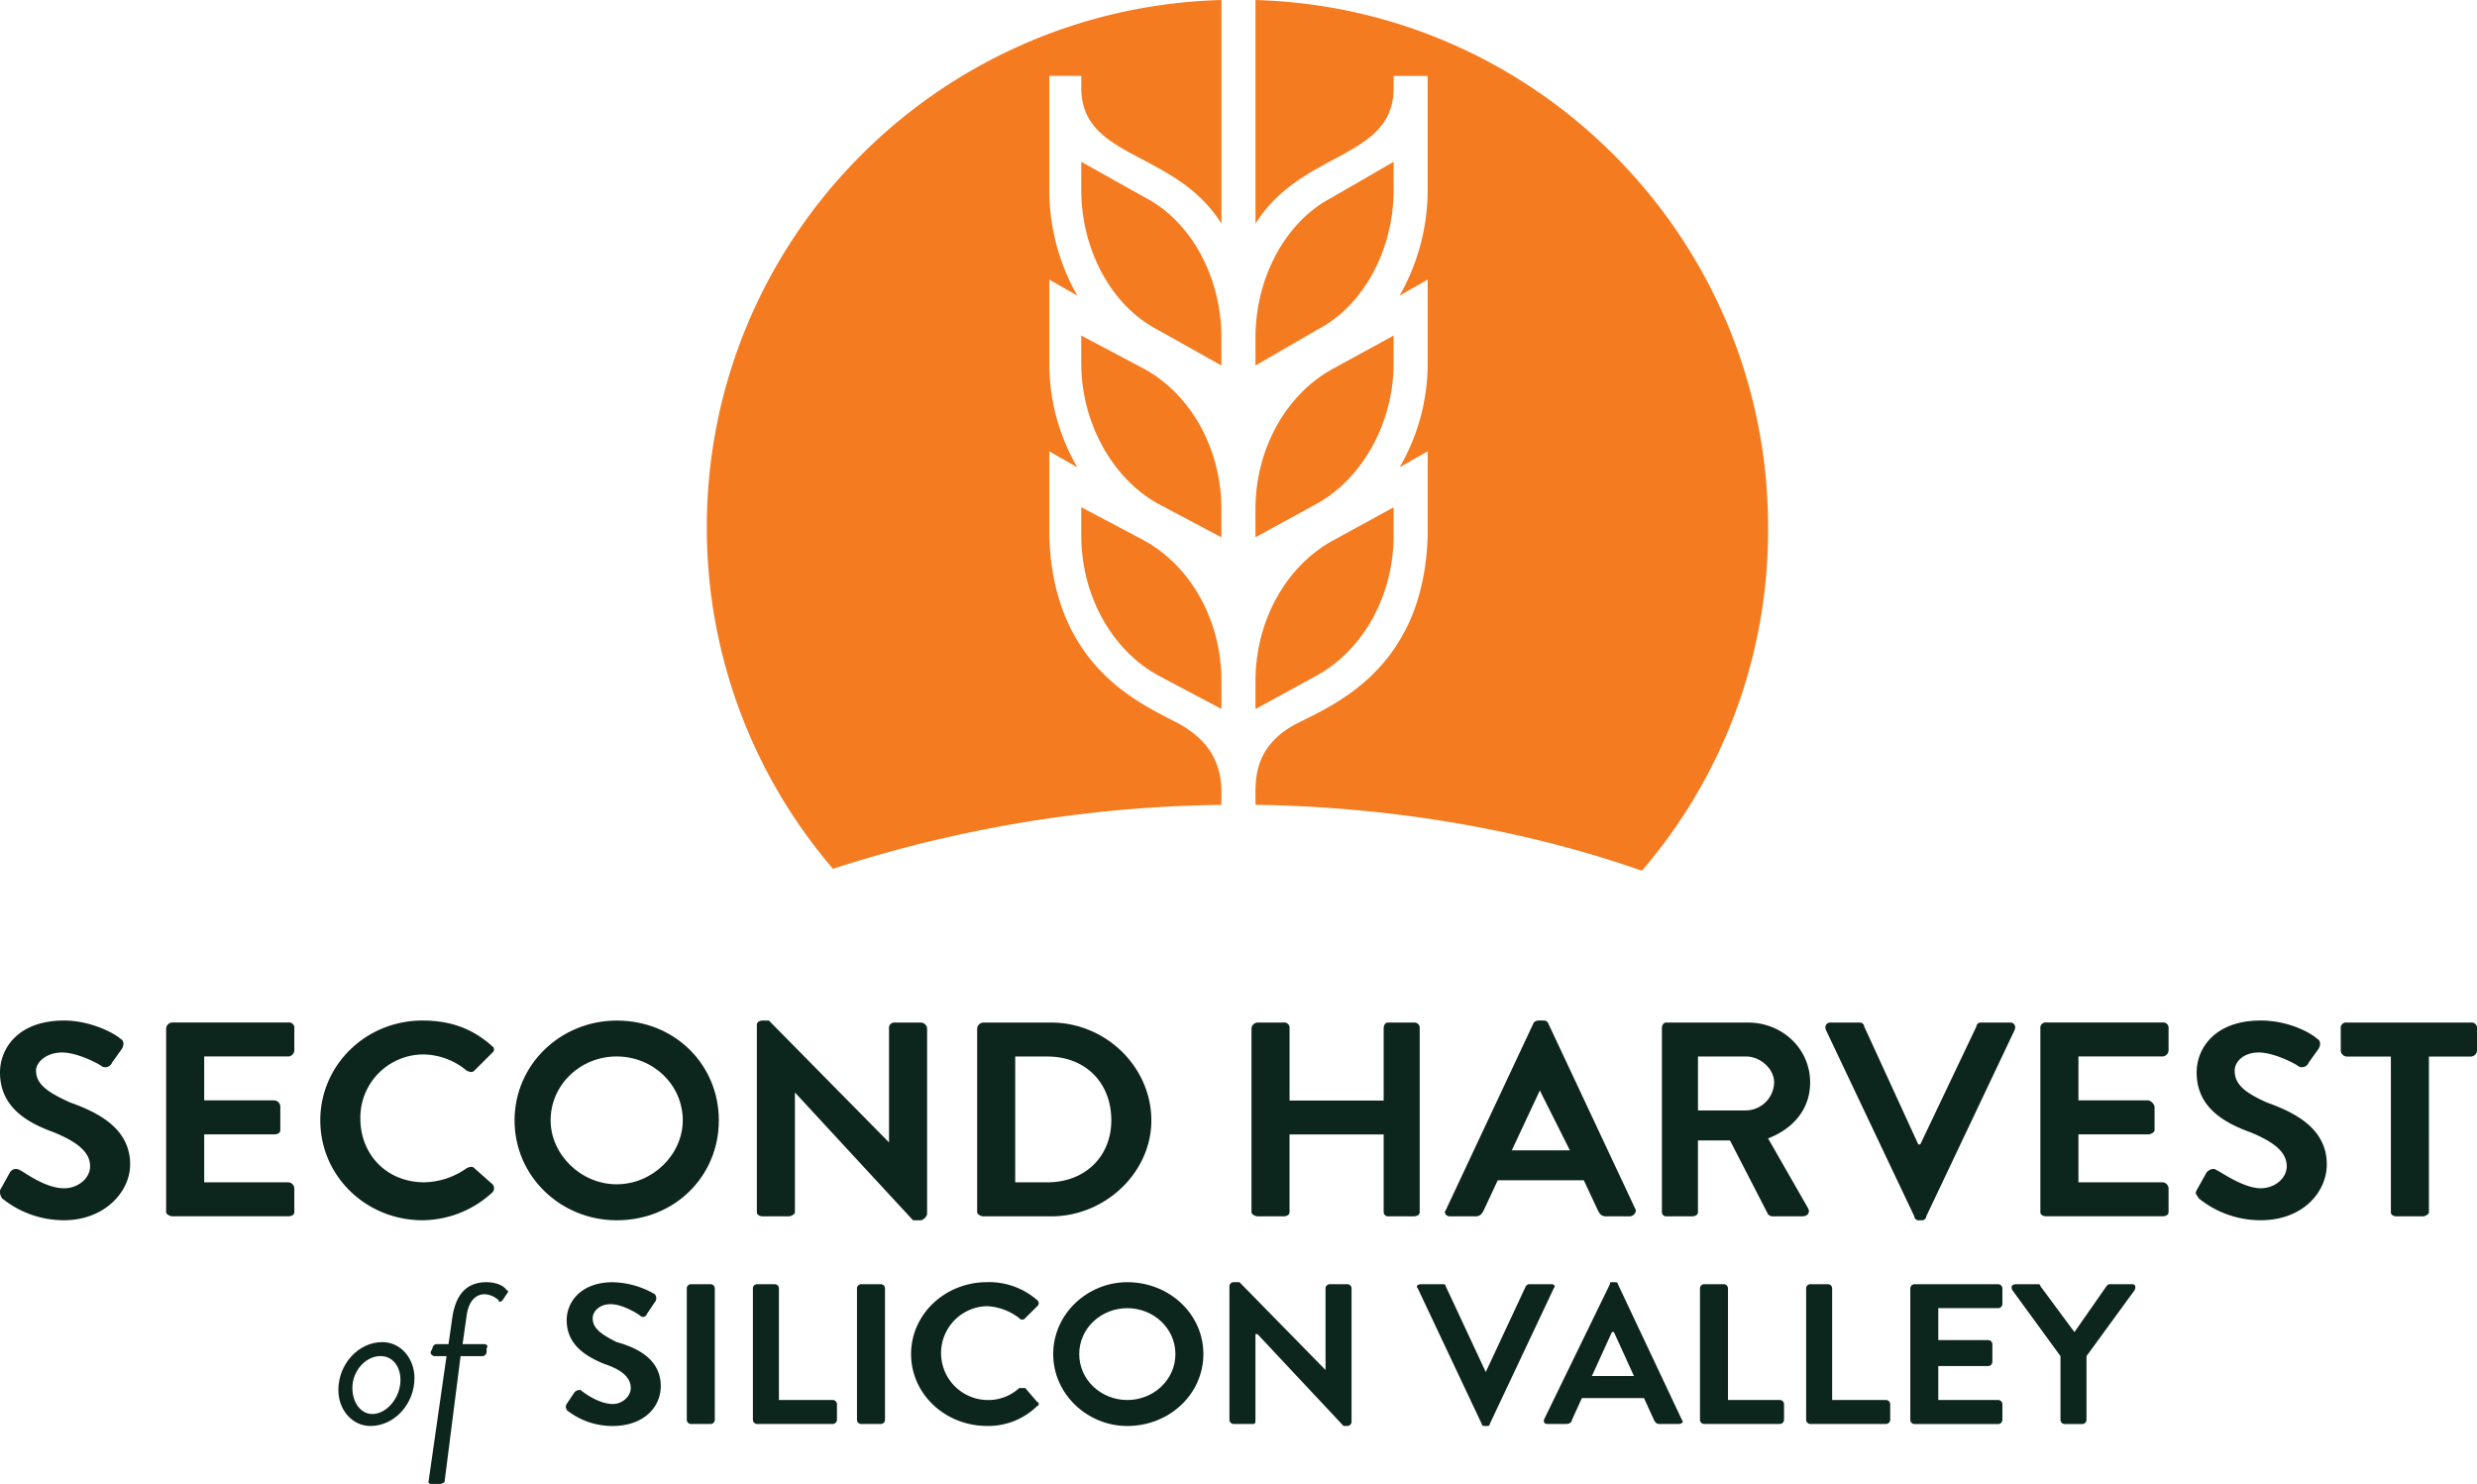 <?xml version="1.0" encoding="UTF-8"?> <svg xmlns="http://www.w3.org/2000/svg" id="a2f0a726-3538-42c5-8d54-f014e8ea99aa" data-name="Layer 1" width="670.33" height="401.64" viewBox="0 0 670.33 401.64"><defs><style> .b40b4e91-f300-40a8-a5dd-c9b5e806c5ea { fill: #0c251d; } .a2ecd49c-921f-4f26-9a58-31b6ddd44d64 { fill: #f47b20; } </style></defs><g id="ae1e5e9d-3a30-4131-af6d-199c78e14211" data-name="second harvest of silicon valley"><g><path class="b40b4e91-f300-40a8-a5dd-c9b5e806c5ea" d="M100.78,382.72h0c-3.25,0-5.42-3.25-5.42-7.03,0-4.87,3.79-8.65,7.59-8.65,3.25,0,5.42,2.7,5.42,6.48C108.37,378.39,104.57,382.72,100.78,382.72Zm2.71-19.46h0c-6.5,0-11.92,5.94-11.92,12.97,0,5.41,3.79,9.73,8.67,9.73,6.5,0,11.92-5.95,11.92-12.97C112.16,367.58,108.37,363.26,103.49,363.26Z"></path><path class="b40b4e91-f300-40a8-a5dd-c9b5e806c5ea" d="M137.09,349.2h0c-.54-1.08-2.71-2.16-5.42-2.16-4.88,0-8.13,2.7-9.21,9.19l-1.08,7.58h-3.25a1.161,1.161,0,0,0-1.08,1.08l-.54,1.08a1.161,1.161,0,0,0,1.08,1.08h3.25l-4.88,34.05c0,.54.54.54,1.08.54h1.63a2.014,2.014,0,0,0,1.63-.54l4.34-34.05h5.96a1.161,1.161,0,0,0,1.08-1.08v-1.08c.54-.54,0-1.08-.54-1.08h-5.96l1.08-7.58c.54-4.32,2.71-5.94,4.88-5.94a6.122,6.122,0,0,1,3.79,1.63c0,.54.54.54,1.08,0l1.08-1.63C137.63,349.74,137.63,349.2,137.09,349.2Z"></path><path class="b40b4e91-f300-40a8-a5dd-c9b5e806c5ea" d="M166.89,363.26h0c-4.34-2.17-6.5-3.79-6.5-6.49,0-1.63,1.63-3.78,4.88-3.78s7.59,2.7,8.13,3.24a1.044,1.044,0,0,0,1.63-.54l2.17-3.24a1.643,1.643,0,0,0,0-2.16,23.471,23.471,0,0,0-11.38-3.24c-8.67,0-12.46,5.41-12.46,10.26,0,6.49,4.88,9.73,10.3,11.9,4.88,1.63,7.04,3.78,7.04,6.48,0,2.16-2.17,4.32-4.88,4.32-3.79,0-8.13-3.24-8.67-3.78a2.014,2.014,0,0,0-1.63.54l-2.17,3.24c-.54,1.08,0,1.08,0,1.63a19.843,19.843,0,0,0,12.46,4.32c8.13,0,13.01-4.87,13.01-10.82C178.81,368.12,172.85,364.88,166.89,363.26Z"></path><path class="b40b4e91-f300-40a8-a5dd-c9b5e806c5ea" d="M192.36,347.58h-5.42a1.161,1.161,0,0,0-1.08,1.08v35.68a1.161,1.161,0,0,0,1.08,1.08h5.42a1.161,1.161,0,0,0,1.08-1.08V348.66A1.161,1.161,0,0,0,192.36,347.58Z"></path><path class="b40b4e91-f300-40a8-a5dd-c9b5e806c5ea" d="M225.41,378.93H210.79V348.66a1.161,1.161,0,0,0-1.08-1.08h-4.88a1.161,1.161,0,0,0-1.08,1.08v35.67a1.161,1.161,0,0,0,1.08,1.08h20.59a1.161,1.161,0,0,0,1.08-1.08v-4.32A1.163,1.163,0,0,0,225.41,378.93Z"></path><path class="b40b4e91-f300-40a8-a5dd-c9b5e806c5ea" d="M238.42,347.58H233a1.161,1.161,0,0,0-1.08,1.08v35.68a1.161,1.161,0,0,0,1.08,1.08h5.42a1.161,1.161,0,0,0,1.08-1.08V348.66A1.161,1.161,0,0,0,238.42,347.58Z"></path><path class="b40b4e91-f300-40a8-a5dd-c9b5e806c5ea" d="M280.7,379.47h0l-3.25-3.78h-1.63a12.337,12.337,0,0,1-8.67,3.24,12.702,12.702,0,0,1,0-25.4,15.474,15.474,0,0,1,8.67,3.24,1.023,1.023,0,0,0,1.63,0l3.25-3.24a1.022,1.022,0,0,0,0-1.63,19.86,19.86,0,0,0-13.55-4.87c-11.38,0-20.59,8.65-20.59,19.47,0,10.81,9.22,19.45,20.59,19.45a18.87,18.87,0,0,0,13.55-5.41C281.24,380.55,281.24,379.47,280.7,379.47Z"></path><path class="b40b4e91-f300-40a8-a5dd-c9b5e806c5ea" d="M305.07,378.93h0c-7.04,0-13.01-5.41-13.01-12.43,0-7.03,5.96-12.43,13.01-12.43,7.06,0,13.02,5.41,13.02,12.43S312.12,378.93,305.07,378.93Zm0-31.89h0c-10.84,0-20.05,8.65-20.05,19.45,0,10.81,9.21,19.47,20.05,19.47,11.39,0,20.59-8.65,20.59-19.47C325.67,355.68,316.46,347.04,305.07,347.04Z"></path><path class="b40b4e91-f300-40a8-a5dd-c9b5e806c5ea" d="M364.68,347.58H359.8a1.161,1.161,0,0,0-1.08,1.08v22.15l-23.3-23.78h-1.63a1.161,1.161,0,0,0-1.08,1.08v36.22a1.161,1.161,0,0,0,1.08,1.08h5.42c.54,0,.54-.54.54-1.08V361.08h.54l23.3,24.87h1.08a1.171,1.171,0,0,0,1.09-1.08V348.65A1.152,1.152,0,0,0,364.68,347.58Z"></path><path class="b40b4e91-f300-40a8-a5dd-c9b5e806c5ea" d="M419.96,347.58H414c-.54,0-.54,0-1.08.54l-10.84,23.24-10.84-23.24c0-.54-.54-.54-1.08-.54h-5.42c-1.08,0-1.63.54-1.08,1.08L401,385.42c0,.54.54.54,1.08.54h.54a.529.529,0,0,0,.54-.54l17.34-36.76C421.04,348.12,420.5,347.58,419.96,347.58Z"></path><path class="b40b4e91-f300-40a8-a5dd-c9b5e806c5ea" d="M430.8,372.44h0l5.42-11.9h.54l5.42,11.9Zm24.38,11.9h0l-17.34-36.76c0-.54-.54-.54-1.08-.54h-.54c-.54,0-.54,0-.54.54l-17.89,36.76c0,.54,0,1.08,1.08,1.08h4.89c1.08,0,1.63-.54,1.63-1.08l2.71-5.94h16.8l2.71,5.94c.54,1.08,1.08,1.08,1.63,1.08h4.88C455.18,385.42,455.72,384.88,455.18,384.34Z"></path><path class="b40b4e91-f300-40a8-a5dd-c9b5e806c5ea" d="M481.73,378.93h-14.1V348.66a1.161,1.161,0,0,0-1.08-1.08h-5.42a1.161,1.161,0,0,0-1.08,1.08v35.67a1.161,1.161,0,0,0,1.08,1.08h20.59a1.161,1.161,0,0,0,1.08-1.08v-4.32A1.137,1.137,0,0,0,481.73,378.93Z"></path><path class="b40b4e91-f300-40a8-a5dd-c9b5e806c5ea" d="M510.45,378.93H495.82V348.66a1.161,1.161,0,0,0-1.08-1.08h-4.88a1.161,1.161,0,0,0-1.08,1.08v35.67a1.161,1.161,0,0,0,1.08,1.08h20.59a1.161,1.161,0,0,0,1.08-1.08v-4.32A1.153,1.153,0,0,0,510.45,378.93Z"></path><path class="b40b4e91-f300-40a8-a5dd-c9b5e806c5ea" d="M540.81,354.07h0a1.161,1.161,0,0,0,1.08-1.08v-4.32a1.161,1.161,0,0,0-1.08-1.08H518.05a1.161,1.161,0,0,0-1.08,1.08v35.68a1.161,1.161,0,0,0,1.08,1.08h22.76a1.161,1.161,0,0,0,1.08-1.08v-4.34a1.161,1.161,0,0,0-1.08-1.08H524.54v-9.19H538.1a1.161,1.161,0,0,0,1.08-1.08v-4.87a1.161,1.161,0,0,0-1.08-1.08H524.54v-8.65h16.27Z"></path><path class="b40b4e91-f300-40a8-a5dd-c9b5e806c5ea" d="M577.1,347.58h-5.96c-.54,0-.54,0-1.08.54l-8.67,12.43-9.21-12.43a.529.529,0,0,0-.54-.54h-5.96c-1.08,0-1.63.54-1.08,1.63l13.01,17.84v17.3a1.161,1.161,0,0,0,1.08,1.08h4.88a1.161,1.161,0,0,0,1.08-1.08v-17.3l13.01-17.84C578.19,348.12,577.65,347.58,577.1,347.58Z"></path><path class="b40b4e91-f300-40a8-a5dd-c9b5e806c5ea" d="M18.96,298.39h0c-5.96-2.7-9.21-4.87-9.21-8.65,0-2.16,2.71-4.87,7.04-4.87s10.3,3.25,10.84,3.79a1.983,1.983,0,0,0,2.71-1.08l2.71-3.79c.54-1.08.54-2.16-.54-2.7-1.08-1.08-7.59-4.87-15.17-4.87C4.88,276.22,0,283.79,0,290.28c0,9.19,7.04,13.5,14.63,16.21,6.5,2.7,9.75,5.41,9.75,9.19,0,3.24-3.25,5.94-7.04,5.94-5.42,0-11.38-4.87-11.92-4.87a1.892,1.892,0,0,0-2.71.54L0,322.16a3.247,3.247,0,0,0,.54,2.16,26.532,26.532,0,0,0,16.8,5.95c10.84,0,17.88-7.58,17.88-15.14C35.21,305.41,26.54,301.09,18.96,298.39Z"></path><path class="b40b4e91-f300-40a8-a5dd-c9b5e806c5ea" d="M78.02,285.95h0a1.736,1.736,0,0,0,1.63-1.63v-5.94a1.442,1.442,0,0,0-1.63-1.63H46.59a1.734,1.734,0,0,0-1.63,1.63v49.74c0,.54,1.08,1.08,1.63,1.08H78.02c1.08,0,1.63-.54,1.63-1.08v-6.49A1.734,1.734,0,0,0,78.02,320H55.26V307.03H74.23c1.08,0,1.63-.54,1.63-1.08v-6.49a1.734,1.734,0,0,0-1.63-1.63H55.26v-11.9H78.02v.02Z"></path><path class="b40b4e91-f300-40a8-a5dd-c9b5e806c5ea" d="M133.29,320.54h0l-4.88-4.32c-.54-.54-1.08-.54-2.17,0A20.466,20.466,0,0,1,114.86,320c-10.3,0-17.34-7.57-17.34-17.3a17.09,17.09,0,0,1,17.34-17.3,18.645,18.645,0,0,1,11.38,4.34c1.08.54,1.63.54,2.17,0l4.88-4.87a1.022,1.022,0,0,0,0-1.63c-5.42-4.87-11.38-7.02-18.97-7.02-15.17,0-27.64,11.9-27.64,27.02,0,15.14,12.46,27.03,27.64,27.03a28.061,28.061,0,0,0,18.97-7.58A1.607,1.607,0,0,0,133.29,320.54Z"></path><path class="b40b4e91-f300-40a8-a5dd-c9b5e806c5ea" d="M166.89,320.54h0c-9.75,0-17.88-8.11-17.88-17.3,0-9.72,8.13-17.3,17.88-17.3s17.88,7.58,17.88,17.3C184.77,312.45,176.64,320.54,166.89,320.54Zm0-44.31h0c-15.17,0-27.64,11.9-27.64,27.02,0,15.14,12.47,27.03,27.64,27.03,15.71,0,27.64-11.9,27.64-27.03S182.6,276.23,166.89,276.23Z"></path><path class="b40b4e91-f300-40a8-a5dd-c9b5e806c5ea" d="M249.26,276.77h-7.04a1.442,1.442,0,0,0-1.63,1.63v30.81l-32.51-32.98h-1.63c-1.08,0-1.63.54-1.63,1.08v50.82c0,.54.54,1.08,1.63,1.08h7.04c.54,0,1.63-.54,1.63-1.08V295.69l31.97,34.6h2.17a2.443,2.443,0,0,0,1.63-1.63V278.38A1.738,1.738,0,0,0,249.26,276.77Z"></path><path class="b40b4e91-f300-40a8-a5dd-c9b5e806c5ea" d="M283.41,320.01h-8.67V285.96h8.67c10.3,0,17.34,7.03,17.34,17.3C300.73,312.98,293.69,320.01,283.41,320.01Zm1.08-43.24H266.07a1.734,1.734,0,0,0-1.63,1.63v49.74c0,.54,1.08,1.08,1.63,1.08h18.42c14.63,0,27.09-11.89,27.09-25.95C311.58,288.66,299.11,276.77,284.49,276.77Z"></path><path class="b40b4e91-f300-40a8-a5dd-c9b5e806c5ea" d="M382.57,276.77h-7.04c-.54,0-1.08.54-1.08,1.63v19.47H348.98V278.39a1.442,1.442,0,0,0-1.63-1.63h-7.04a1.734,1.734,0,0,0-1.63,1.63v49.74c0,.54,1.08,1.08,1.63,1.08h7.04c1.08,0,1.63-.54,1.63-1.08V307.05h25.47v21.08a1.161,1.161,0,0,0,1.08,1.08h7.04c1.08,0,1.63-.54,1.63-1.08V278.39A1.443,1.443,0,0,0,382.57,276.77Z"></path><path class="b40b4e91-f300-40a8-a5dd-c9b5e806c5ea" d="M409.12,311.36h0l7.59-16.21,8.14,16.21Zm33.6,16.22h0l-23.84-50.82c-.54-.54-.54-.54-1.63-.54h-.54a2.014,2.014,0,0,0-1.63.54l-23.84,50.82c-.54.54,0,1.63,1.08,1.63h7.04c1.08,0,1.63-.54,2.17-1.63l3.79-8.12h23.3l3.79,8.12c.54,1.08,1.08,1.63,2.17,1.63h6.5A1.744,1.744,0,0,0,442.72,327.58Z"></path><path class="b40b4e91-f300-40a8-a5dd-c9b5e806c5ea" d="M472.52,300.55H459.51v-14.6h13.01c3.79,0,7.6,3.25,7.6,7.03A7.759,7.759,0,0,1,472.52,300.55Zm5.96,7.57h0c7.04-2.71,11.38-8.11,11.38-15.14,0-9.19-7.59-16.21-16.81-16.21H450.83c-.54,0-1.08.54-1.08,1.63v49.74a1.161,1.161,0,0,0,1.08,1.08h7.04c1.08,0,1.63-.54,1.63-1.08V308.67h8.67l10.31,20a1.885,1.885,0,0,0,1.08.54h8.13c1.63,0,2.17-1.08,1.63-2.16Z"></path><path class="b40b4e91-f300-40a8-a5dd-c9b5e806c5ea" d="M544.06,276.77h-8.13a1.161,1.161,0,0,0-1.08,1.08l-15.18,31.9h-.54l-14.63-31.9a1.161,1.161,0,0,0-1.08-1.08h-8.13c-1.08,0-1.63,1.08-1.08,2.16l23.84,50.28a1.161,1.161,0,0,0,1.08,1.08h1.08a1.161,1.161,0,0,0,1.08-1.08l23.84-50.28C545.69,277.84,545.14,276.77,544.06,276.77Z"></path><path class="b40b4e91-f300-40a8-a5dd-c9b5e806c5ea" d="M585.23,285.95h0a1.736,1.736,0,0,0,1.63-1.63v-5.94a1.442,1.442,0,0,0-1.63-1.63H553.8a1.442,1.442,0,0,0-1.63,1.63v49.74c0,.54.54,1.08,1.63,1.08h31.43c1.08,0,1.63-.54,1.63-1.08v-6.49a1.734,1.734,0,0,0-1.63-1.63H562.47V307.03h18.97c.54,0,1.63-.54,1.63-1.08v-6.49a2.443,2.443,0,0,0-1.63-1.63H562.47v-11.9h22.76Z"></path><path class="b40b4e91-f300-40a8-a5dd-c9b5e806c5ea" d="M613.42,298.39h0c-5.96-2.7-8.67-4.87-8.67-8.65,0-2.16,2.17-4.87,6.5-4.87,4.34,0,10.3,3.25,10.84,3.79a1.983,1.983,0,0,0,2.71-1.08l2.71-3.79c.54-1.08.54-2.16-.54-2.7-1.08-1.08-7.04-4.87-15.17-4.87-12.46,0-17.34,7.57-17.34,14.06,0,9.19,7.04,13.5,14.63,16.21,6.5,2.7,9.75,5.41,9.75,9.19,0,3.24-3.25,5.94-7.04,5.94-4.88,0-11.38-4.87-11.92-4.87-.54-.54-1.63-.54-2.71.54l-2.71,4.87c-.54,1.08,0,1.08.54,2.16a26.532,26.532,0,0,0,16.8,5.95c11.38,0,17.88-7.58,17.88-15.14C629.67,305.41,621.01,301.09,613.42,298.39Z"></path><path class="b40b4e91-f300-40a8-a5dd-c9b5e806c5ea" d="M668.69,276.77h-33.6a1.442,1.442,0,0,0-1.63,1.63v5.94a1.734,1.734,0,0,0,1.63,1.63h11.93v42.17c0,.54.54,1.08,1.63,1.08h7.04c.54,0,1.63-.54,1.63-1.08V285.97H668.7a1.736,1.736,0,0,0,1.63-1.63v-5.95A1.446,1.446,0,0,0,668.69,276.77Z"></path><path class="a2ecd49c-921f-4f26-9a58-31b6ddd44d64" d="M313.21,182.7h0l17.34,9.19v-7.58c0-16.21-8.13-30.8-20.59-37.84l-17.35-9.19v7.57C292.61,161.08,300.73,175.68,313.21,182.7Z"></path><path class="a2ecd49c-921f-4f26-9a58-31b6ddd44d64" d="M309.96,100.01h0l-17.35-9.19V98.4c0,15.67,8.13,30.8,20.59,37.84l17.34,9.19v-7.57C330.55,121.63,322.42,107.03,309.96,100.01Z"></path><path class="a2ecd49c-921f-4f26-9a58-31b6ddd44d64" d="M330.55,214.6h0c0-4.87-1.08-11.9-9.21-17.3-6.5-4.87-36.31-12.43-37.39-52.43V122.16l7.59,4.32a55.998,55.998,0,0,1-7.59-28.1V75.67l7.59,4.34a58.022,58.022,0,0,1-7.59-28.66V20.54h8.67v3.24c0,19.47,25.47,16.76,37.93,36.76V0C253.06,2.16,191.28,65.41,191.28,142.71a141.744,141.744,0,0,0,34.14,92.44,353.572,353.572,0,0,1,105.12-17.3V214.6Z"></path><path class="a2ecd49c-921f-4f26-9a58-31b6ddd44d64" d="M309.96,53.51h0l-17.35-9.72v7.57c0,16.21,8.13,31.35,20.59,37.84l17.34,9.73V91.35C330.55,75.14,322.42,60.01,309.96,53.51Z"></path><path class="a2ecd49c-921f-4f26-9a58-31b6ddd44d64" d="M339.76,91.35h0v7.58l16.8-9.73c12.47-6.48,20.59-21.62,20.59-37.84V43.79l-16.81,9.72C347.89,60.01,339.76,75.14,339.76,91.35Z"></path><path class="a2ecd49c-921f-4f26-9a58-31b6ddd44d64" d="M339.76,184.33h0v7.58l16.8-9.19c12.47-7.02,20.59-21.62,20.59-37.84v-7.57l-16.81,9.19C347.89,153.53,339.76,168.12,339.76,184.33Z"></path><path class="a2ecd49c-921f-4f26-9a58-31b6ddd44d64" d="M377.15,90.82h0l-16.81,9.19c-12.46,7.02-20.59,21.62-20.59,37.84v7.57l16.8-9.19c12.47-7.03,20.59-22.16,20.59-37.84V90.82Z"></path><path class="a2ecd49c-921f-4f26-9a58-31b6ddd44d64" d="M339.76.01h0V60.55c12.46-20,37.39-17.3,37.39-36.76V20.55h9.21v30.8a58.079,58.079,0,0,1-7.59,28.66l7.59-4.34V98.38a55.971,55.971,0,0,1-7.59,28.1l7.59-4.32v22.71c-1.08,40-30.89,47.57-37.93,52.43-8.13,5.41-8.67,12.43-8.67,17.3v3.23c36.31.54,72.07,6.48,104.58,17.84a141.307,141.307,0,0,0,34.14-92.98C478.48,65.41,416.71,2.16,339.76.01Z"></path></g></g></svg> 
